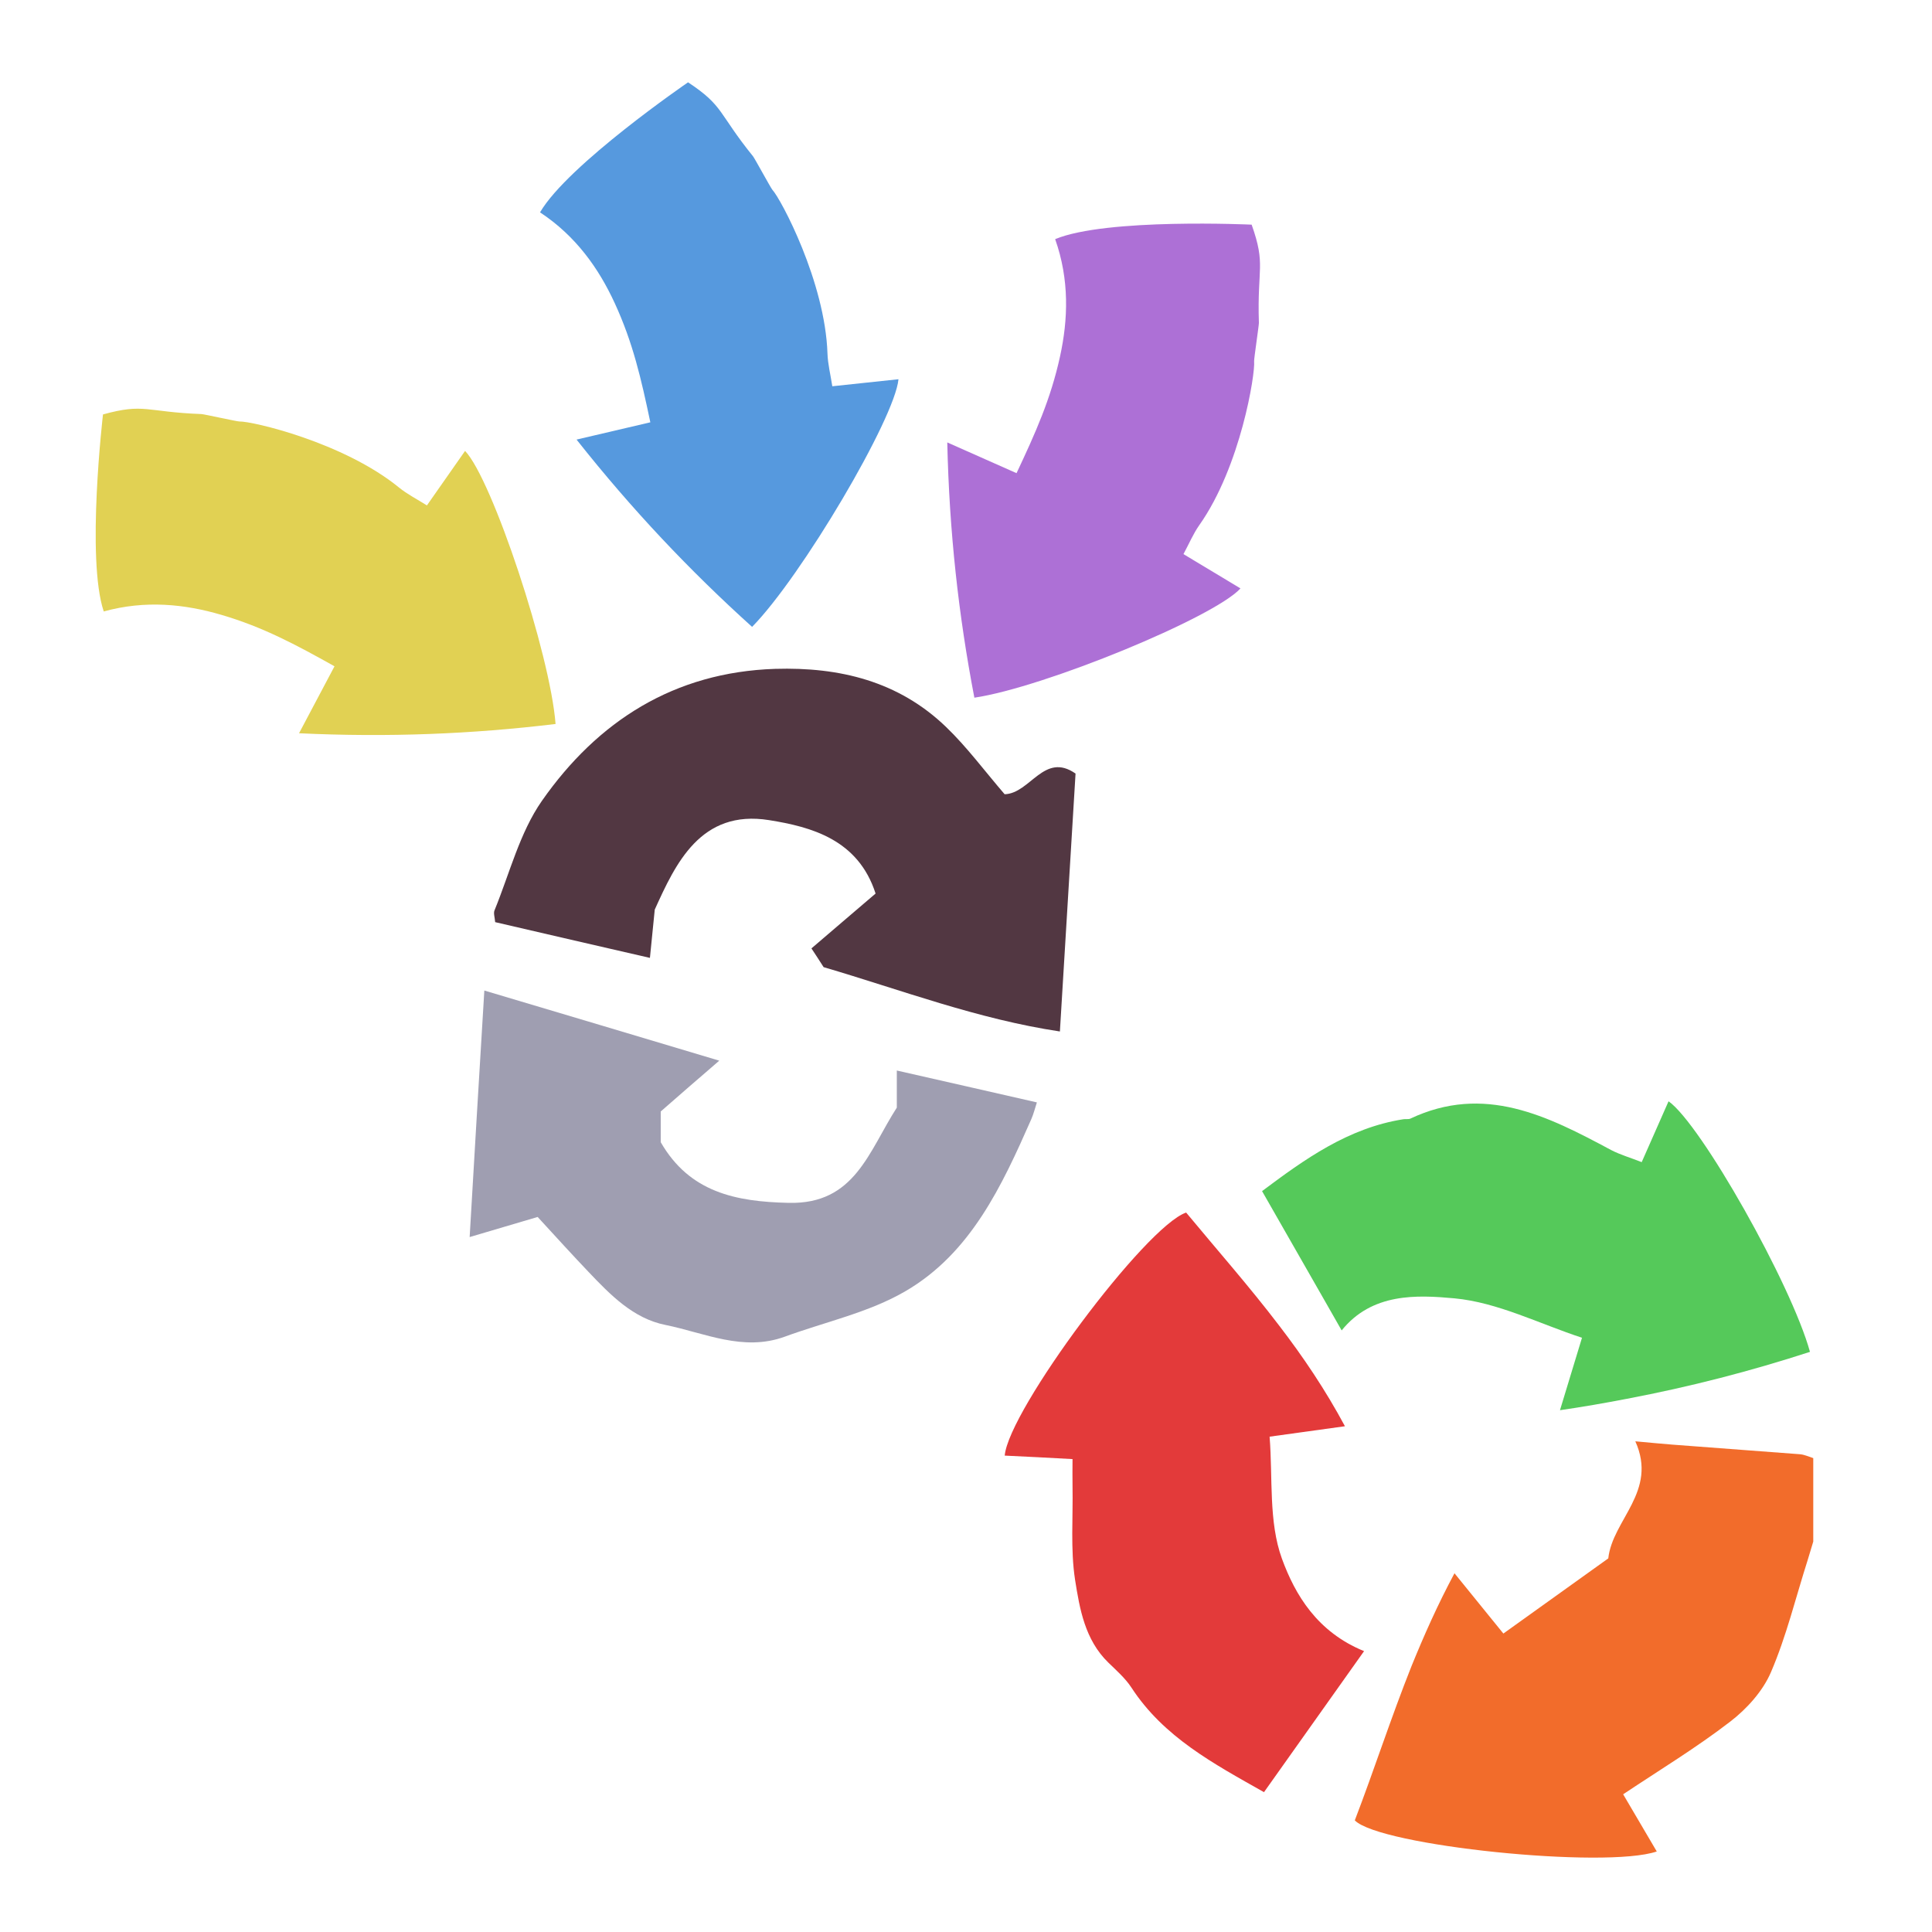 <?xml version="1.0" encoding="iso-8859-1"?>
<!-- Generator: Adobe Illustrator 26.0.1, SVG Export Plug-In . SVG Version: 6.00 Build 0)  -->
<svg version="1.1" xmlns="http://www.w3.org/2000/svg" xmlns:xlink="http://www.w3.org/1999/xlink" x="0px" y="0px"
	 viewBox="0 0 100 100" style="enable-background:new 0 0 100 100;" xml:space="preserve">
<g id="Layer_1">
	<g id="G_x28__T1_T1_T1_L2__x29__L3_00000173873084577018133650000009165574294129010842_">
		<g>
			<defs>
				<rect id="SVGID_1_" y="1" width="93.854" height="95.147"/>
			</defs>
			<clipPath id="SVGID_00000000929874582067019370000014321616390036139431_">
				<use xlink:href="#SVGID_1_"  style="overflow:visible;"/>
			</clipPath>
			<g style="clip-path:url(#SVGID_00000000929874582067019370000014321616390036139431_);">
				<defs>
					<rect id="SVGID_00000150094202919638185140000004841781505595157904_" x="25.572" y="34.615" width="30.095" height="18.776"/>
				</defs>
				<clipPath id="SVGID_00000127040132745063288590000015599774344746734006_">
					<use xlink:href="#SVGID_00000150094202919638185140000004841781505595157904_"  style="overflow:visible;"/>
				</clipPath>
				<path style="clip-path:url(#SVGID_00000127040132745063288590000015599774344746734006_);fill:#523742;" d="M52,41.11
					c1.33-0.04,2.04-2.21,3.67-1.07c-0.27,4.389-0.529,8.73-0.81,13.349c-4.259-0.639-8.21-2.149-12.23-3.33
					c-0.22-0.34-0.4-0.63-0.63-0.97c1.08-0.929,2.19-1.87,3.32-2.839c-0.9-2.8-3.33-3.451-5.509-3.8
					c-3.551-0.57-4.851,2.269-5.921,4.63c-0.099,0.96-0.16,1.62-0.25,2.5c-2.829-0.651-5.4-1.241-8.01-1.85
					c-0.02-0.25-0.1-0.471-0.03-0.62c0.78-1.91,1.3-4.011,2.45-5.66c2.89-4.13,6.85-6.66,12.07-6.83
					c3.34-0.1,6.391,0.639,8.851,3.01C50.051,38.67,50.95,39.889,52,41.11"/>
			</g>
			<g style="clip-path:url(#SVGID_00000000929874582067019370000014321616390036139431_);">
				<defs>
					<rect id="SVGID_00000072243418135110906250000001322911776265161348_" x="24.31" y="51.271" width="29.36" height="18.212"/>
				</defs>
				<clipPath id="SVGID_00000042696011981671501940000012924807999847991974_">
					<use xlink:href="#SVGID_00000072243418135110906250000001322911776265161348_"  style="overflow:visible;"/>
				</clipPath>
				<path style="clip-path:url(#SVGID_00000042696011981671501940000012924807999847991974_);fill:#9F9EB1;" d="M53.669,57.06
					c-0.1,0.3-0.17,0.6-0.29,0.87c-1.52,3.449-3.13,6.93-6.51,8.9c-1.899,1.11-4.16,1.589-6.26,2.36c-2.15,0.78-4.14-0.2-6.16-0.61
					c-1.67-0.331-2.86-1.56-4-2.76c-0.82-0.861-1.62-1.74-2.62-2.83c-1.02,0.299-2.139,0.63-3.52,1.04
					c0.24-4.151,0.49-8.3,0.76-12.76c4,1.189,7.88,2.35,12.16,3.63c-1.18,1.019-2.12,1.83-3.03,2.63v1.59
					c1.491,2.589,3.87,3.08,6.63,3.14c3.42,0.079,4.13-2.66,5.59-4.93v-1.92C48.869,55.97,51.23,56.499,53.669,57.06"/>
			</g>
			<g style="clip-path:url(#SVGID_00000000929874582067019370000014321616390036139431_);">
				<defs>
					
						<rect id="SVGID_00000034072155409904897390000008111115553043848881_" x="7.572" y="15.35" transform="matrix(0.192 -0.981 0.981 0.192 -16.519 39.558)" width="16.4" height="28.929"/>
				</defs>
				<clipPath id="SVGID_00000009588051822491552370000011679927862514114982_">
					<use xlink:href="#SVGID_00000034072155409904897390000008111115553043848881_"  style="overflow:visible;"/>
				</clipPath>
				<path style="clip-path:url(#SVGID_00000009588051822491552370000011679927862514114982_);fill:#E1D153;" d="M5.37,31.649
					c-0.915-2.717-0.039-10.198-0.039-10.198c2.155-0.596,2.197-0.128,5.099-0.019c0.12,0.004,1.851,0.388,1.963,0.384
					c0.636-0.022,5.383,1.071,8.262,3.42c0.422,0.343,0.919,0.594,1.442,0.924c0.679-0.969,1.321-1.886,1.975-2.821
					c1.409,1.474,4.406,10.505,4.684,14.134c-4.328,0.522-8.661,0.698-13.278,0.48c0.672-1.267,1.199-2.262,1.836-3.466
					c-2.019-1.129-3.705-2.032-5.863-2.665C9.566,31.269,7.525,31.052,5.37,31.649"/>
			</g>
			<g style="clip-path:url(#SVGID_00000000929874582067019370000014321616390036139431_);">
				<defs>
					
						<rect id="SVGID_00000076602552064877984030000013704410492253338011_" x="27.97" y="3.162" transform="matrix(0.866 -0.5 0.5 0.866 -3.968 20.436)" width="16.4" height="28.929"/>
				</defs>
				<clipPath id="SVGID_00000047758622341492041500000006409267680344685962_">
					<use xlink:href="#SVGID_00000076602552064877984030000013704410492253338011_"  style="overflow:visible;"/>
				</clipPath>
				<path style="clip-path:url(#SVGID_00000047758622341492041500000006409267680344685962_);fill:#5699DE;" d="M27.952,10.991
					c1.446-2.475,7.662-6.73,7.662-6.73c1.865,1.232,1.539,1.572,3.364,3.831c0.077,0.092,0.924,1.65,1,1.732
					c0.436,0.464,2.731,4.762,2.852,8.475c0.018,0.544,0.156,1.083,0.25,1.694c1.177-0.125,2.29-0.243,3.425-0.364
					c-0.186,2.03-5.024,10.224-7.577,12.818c-3.237-2.92-6.218-6.071-9.086-9.694c1.396-0.327,2.493-0.583,3.819-0.894
					c-0.476-2.264-0.903-4.128-1.844-6.171C30.995,13.904,29.818,12.223,27.952,10.991"/>
			</g>
			<g style="clip-path:url(#SVGID_00000000929874582067019370000014321616390036139431_);">
				<defs>
					
						<rect id="SVGID_00000168835611850594791980000015795632408711642248_" x="42.705" y="14.427" transform="matrix(0.124 -0.992 0.992 0.124 27.65 76.562)" width="28.93" height="16.4"/>
				</defs>
				<clipPath id="SVGID_00000165944298957159344570000009283590438389533887_">
					<use xlink:href="#SVGID_00000168835611850594791980000015795632408711642248_"  style="overflow:visible;"/>
				</clipPath>
				<path style="clip-path:url(#SVGID_00000165944298957159344570000009283590438389533887_);fill:#AD70D6;" d="M54.615,12.378
					c2.646-1.103,10.17-0.75,10.17-0.75c0.746,2.109,0.281,2.183,0.375,5.086c0.004,0.12-0.259,1.873-0.247,1.985
					c0.067,0.633-0.694,5.445-2.836,8.48c-0.314,0.445-0.528,0.958-0.821,1.502c1.013,0.611,1.973,1.187,2.951,1.775
					c-1.372,1.507-10.173,5.127-13.774,5.656c-0.821-4.281-1.299-8.591-1.402-13.212c1.311,0.582,2.34,1.039,3.585,1.591
					c0.985-2.093,1.769-3.838,2.25-6.036C55.286,16.537,55.36,14.486,54.615,12.378"/>
			</g>
			<g style="clip-path:url(#SVGID_00000000929874582067019370000014321616390036139431_);">
				<defs>
					<rect id="SVGID_00000026848973821596068720000011708704572561142943_" x="52.004" y="57.002" width="41.85" height="39.145"/>
				</defs>
				<clipPath id="SVGID_00000101065144906090373820000017423514536037728937_">
					<use xlink:href="#SVGID_00000026848973821596068720000011708704572561142943_"  style="overflow:visible;"/>
				</clipPath>
				<path style="clip-path:url(#SVGID_00000101065144906090373820000017423514536037728937_);fill:#F26C2B;" d="M93.854,75.472v4.32
					c-0.1,0.32-0.19,0.64-0.29,0.96c-0.62,1.94-1.1,3.94-1.9,5.8c-0.42,0.98-1.25,1.9-2.11,2.56c-1.74,1.34-3.62,2.48-5.54,3.76
					c0.54,0.92,1.13,1.93,1.74,2.96c-2.67,0.91-14.34-0.29-15.63-1.61c1-2.61,1.86-5.28,2.93-7.97c0.65-1.6,1.37-3.22,2.23-4.82
					c0.95,1.17,1.73,2.13,2.53,3.12c1.82-1.3,3.59-2.57,5.43-3.89c0.22-2.01,2.57-3.46,1.4-6.06c0.8,0.07,1.35,0.13,1.9,0.17
					c2.21,0.17,4.42,0.33,6.63,0.5C93.404,75.292,93.634,75.402,93.854,75.472"/>
				<path style="clip-path:url(#SVGID_00000101065144906090373820000017423514536037728937_);fill:#55C95A;" d="M86.364,57.002
					c1.67,1.17,6.35,9.46,7.32,12.97c-3.08,1-6.21,1.81-9.48,2.43c-1.14,0.22-2.29,0.42-3.46,0.59c0.42-1.37,0.74-2.45,1.14-3.75
					c-2.2-0.72-4.36-1.83-6.6-2.04c-1.95-0.18-4.27-0.29-5.84,1.66c-0.3-0.53-0.6-1.05-0.89-1.56c-1.1-1.92-2.15-3.76-3.23-5.65
					c2.19-1.64,4.45-3.27,7.31-3.72c0.12-0.02,0.26,0.01,0.36-0.03c3.83-1.81,7.11-0.14,10.39,1.62c0.48,0.25,1.01,0.4,1.59,0.63
					C85.454,59.062,85.904,58.042,86.364,57.002"/>
				<path style="clip-path:url(#SVGID_00000101065144906090373820000017423514536037728937_);fill:#E33A3A;" d="M55.644,81.762
					c-0.24-1.57-0.1-3.21-0.13-4.83c-0.01-0.46,0-0.93,0-1.41c-1.28-0.07-2.4-0.13-3.51-0.18c0.2-2.35,7.28-11.86,9.39-12.58
					c1.59,1.92,3.26,3.81,4.83,5.87c1.22,1.59,2.37,3.29,3.39,5.19c-1.51,0.21-2.62,0.36-3.9,0.54c0.17,2.13-0.06,4.4,0.64,6.32
					c0.68,1.86,1.82,3.79,4.25,4.78c-1.79,2.52-3.45,4.86-5.18,7.3c-2.62-1.48-5.19-2.85-6.86-5.41c-0.32-0.49-0.78-0.89-1.2-1.3
					C56.154,84.872,55.884,83.282,55.644,81.762"/>
			</g>
		</g>
	</g>
</g>
<g id="Layer_2">
	<g id="Layer_3">
	</g>
</g>
</svg>
